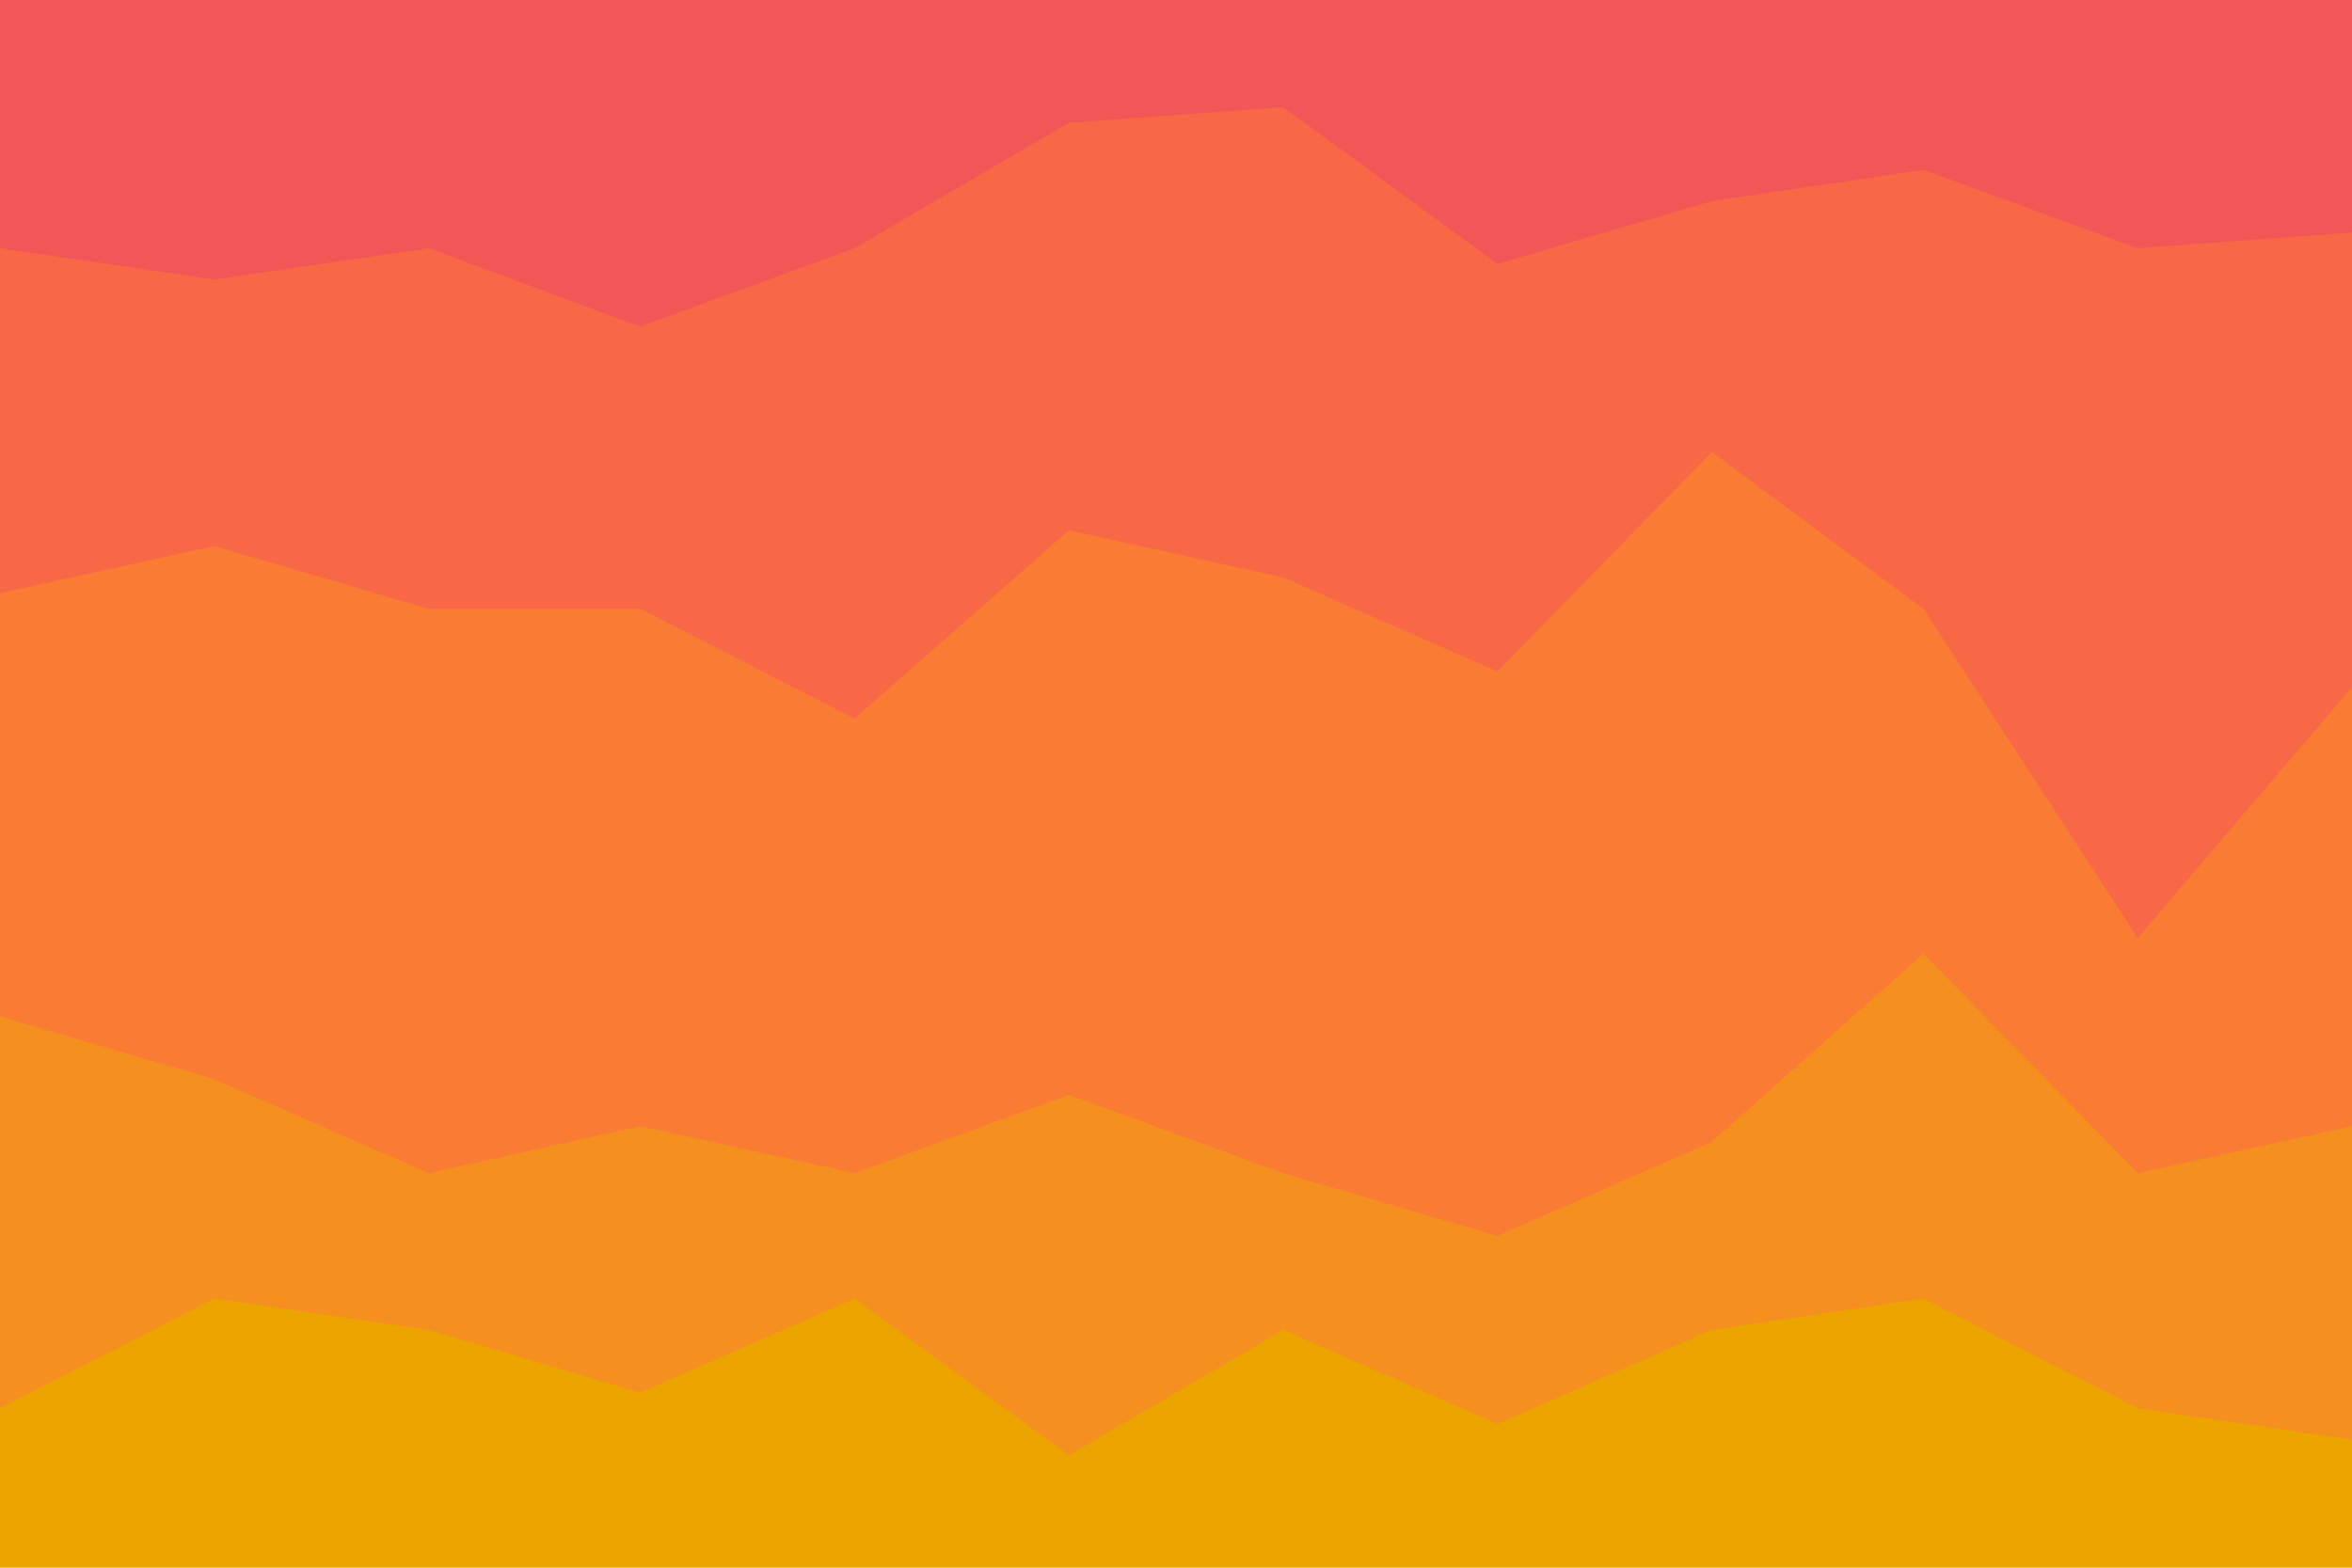 <svg id="visual" viewBox="0 0 900 600" width="900" height="600" xmlns="http://www.w3.org/2000/svg" xmlns:xlink="http://www.w3.org/1999/xlink" version="1.1"><path d="M0 97L82 109L164 97L245 127L327 97L409 49L491 43L573 103L655 79L736 67L818 97L900 91L900 0L818 0L736 0L655 0L573 0L491 0L409 0L327 0L245 0L164 0L82 0L0 0Z" fill="#f25757"></path><path d="M0 229L82 211L164 235L245 235L327 277L409 205L491 223L573 259L655 175L736 235L818 361L900 265L900 89L818 95L736 65L655 77L573 101L491 41L409 47L327 95L245 125L164 95L82 107L0 95Z" fill="#f86846"></path><path d="M0 391L82 415L164 451L245 433L327 451L409 421L491 451L573 475L655 439L736 367L818 451L900 433L900 263L818 359L736 233L655 173L573 257L491 221L409 203L327 275L245 233L164 233L82 209L0 227Z" fill="#f97b34"></path><path d="M0 541L82 499L164 511L245 535L327 499L409 559L491 511L573 547L655 511L736 499L818 541L900 553L900 431L818 449L736 365L655 437L573 473L491 449L409 419L327 449L245 431L164 449L82 413L0 389Z" fill="#f58f1f"></path><path d="M0 601L82 601L164 601L245 601L327 601L409 601L491 601L573 601L655 601L736 601L818 601L900 601L900 551L818 539L736 497L655 509L573 545L491 509L409 557L327 497L245 533L164 509L82 497L0 539Z" fill="#eca400"></path></svg>